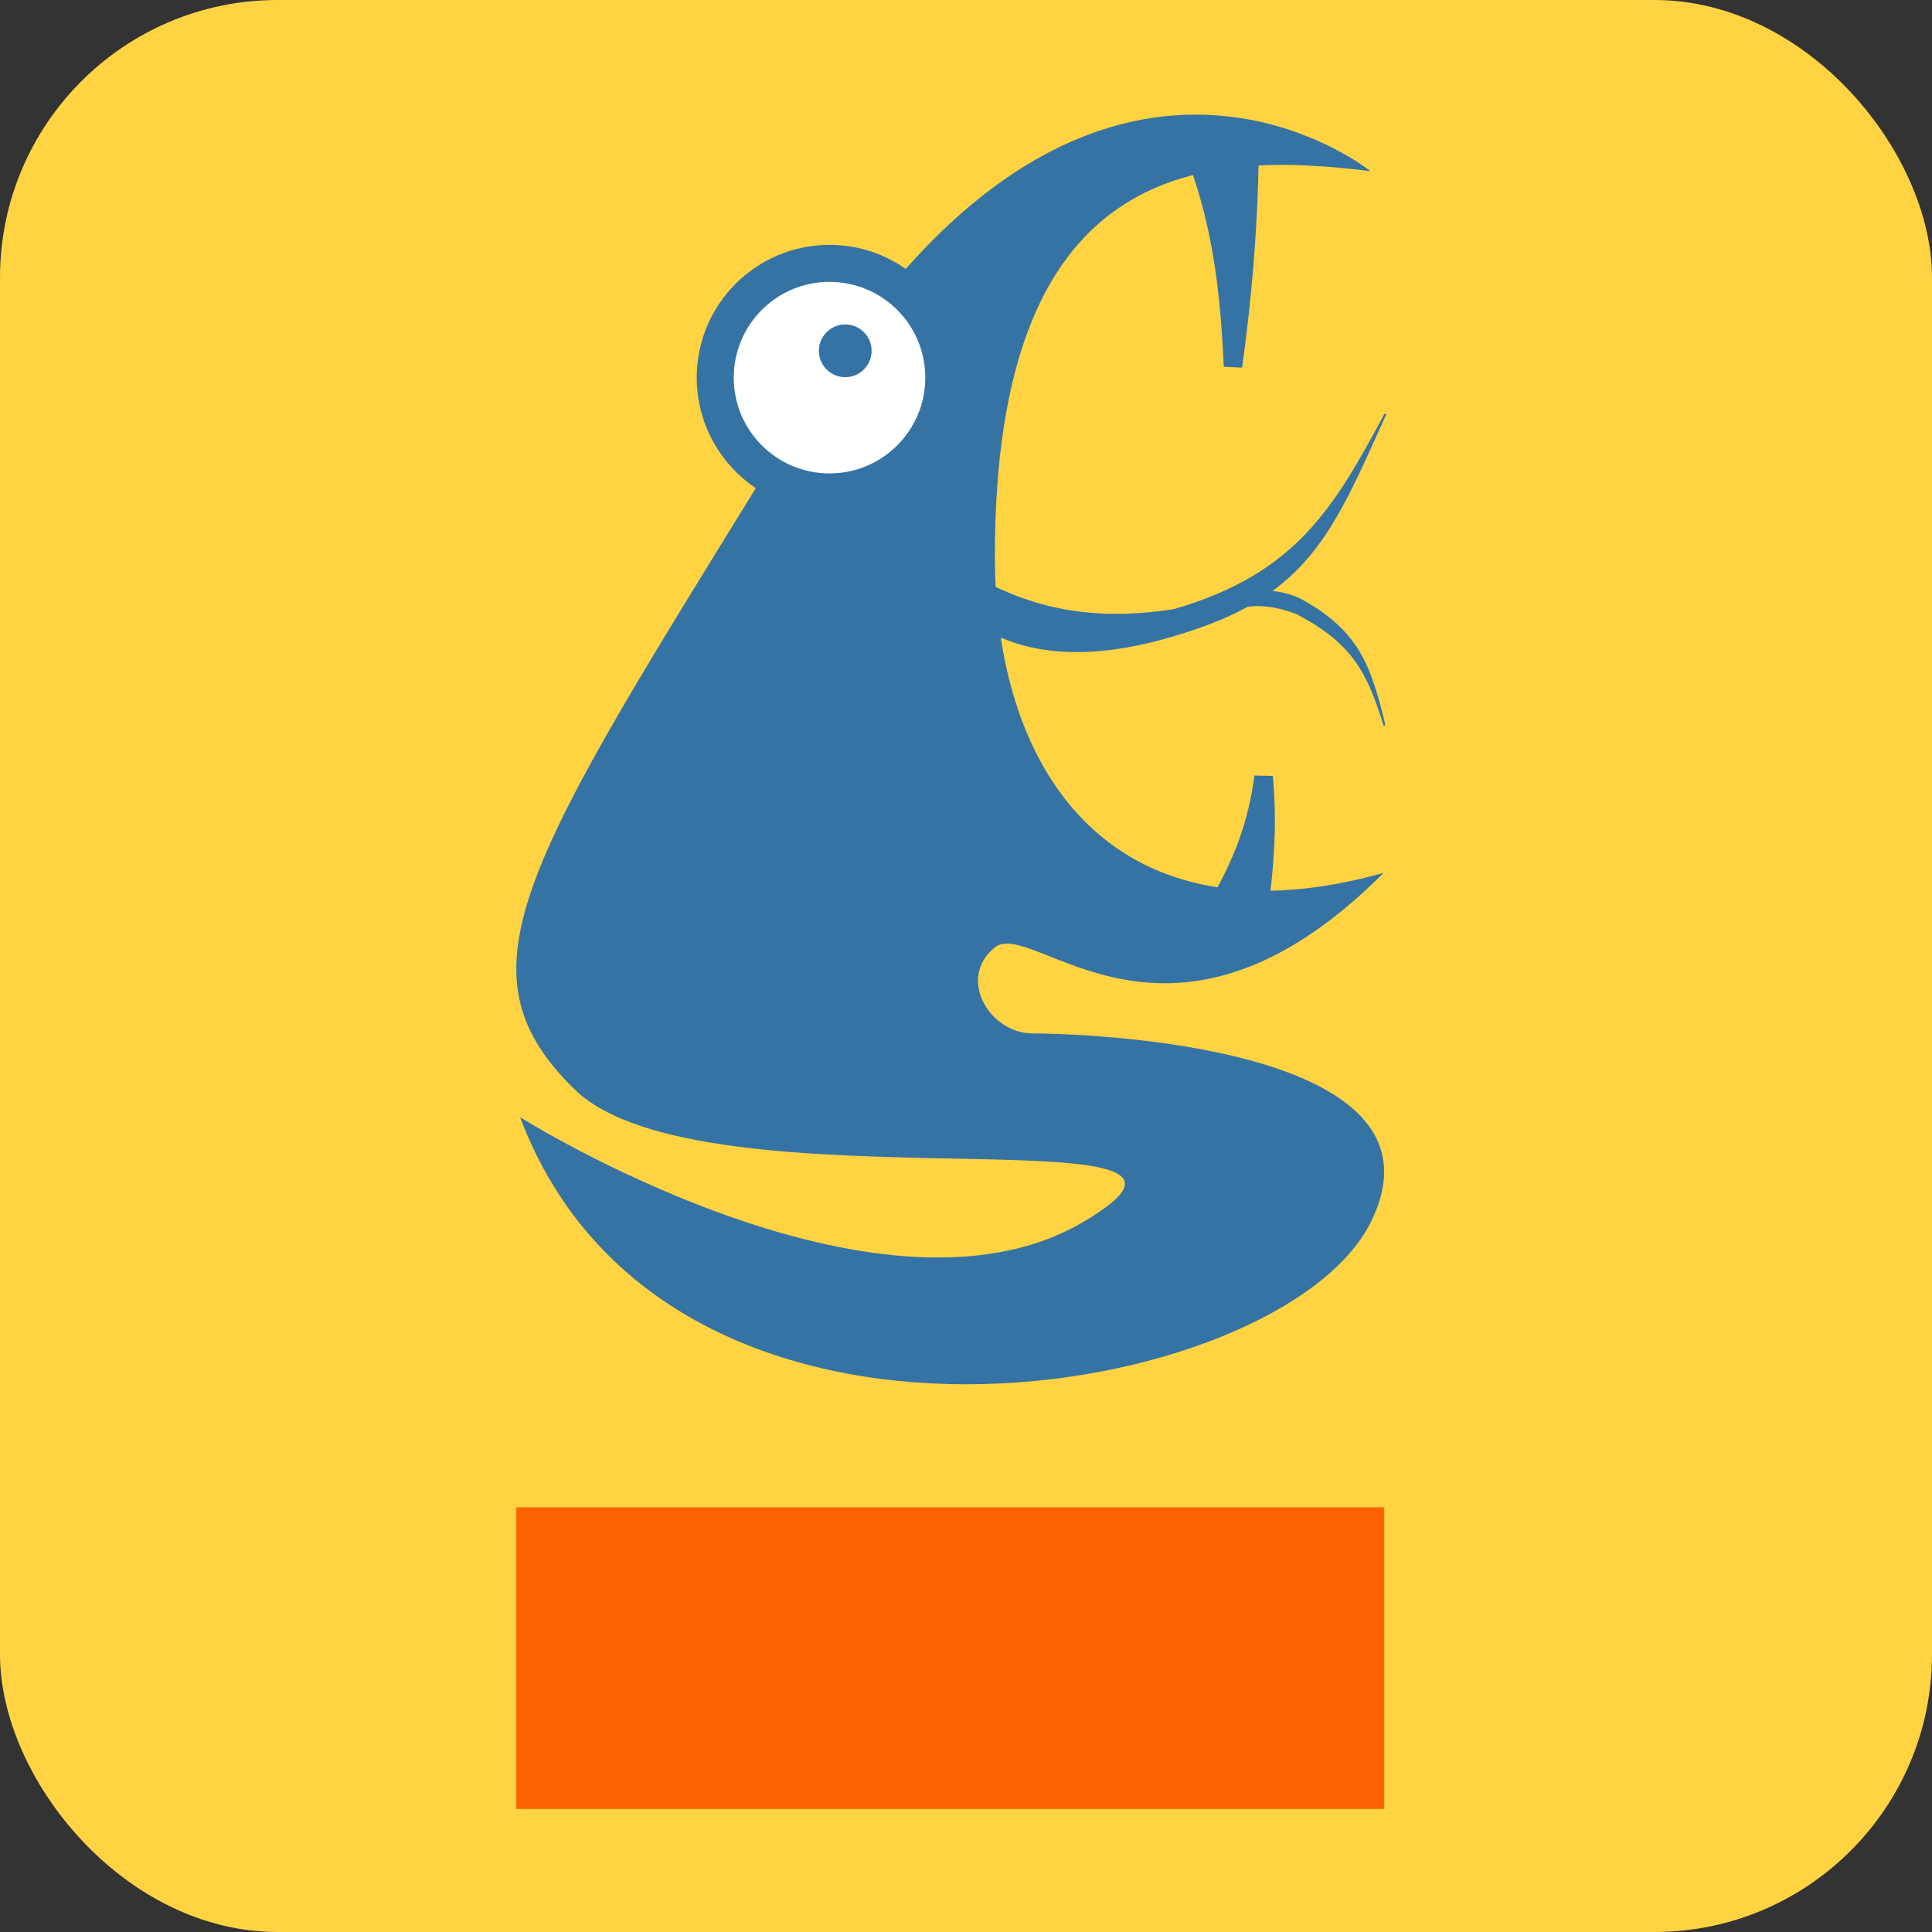 <svg width="300" height="300" viewBox="0 0 2088 2088" fill="none" xmlns="http://www.w3.org/2000/svg">
<rect x="0" y="0" width="2088" height="2088" fill="#333333" stroke="none"/>
<rect width="2088" height="2088" rx="300" fill="#FFD342"/>
<path d="M876.578 430.712C1178.15 -59.915 1481.13 185 1481.13 185C1292 161 1075.2 179.679 1075.2 601C1075.2 842.062 1208 1023.87 1495.32 943.344C1263.42 1175.9 1116.28 990.857 1075.2 1023.87C1034.12 1056.87 1068.92 1116.89 1116.28 1116.89C1163.63 1116.89 1578.5 1127.5 1481.13 1321.5C1383.76 1515.5 721.633 1631 562.133 1207.5C562.133 1207.5 948.133 1449.99 1169.13 1321.5C1390.13 1193.01 760.133 1313 621.133 1177.5C482.133 1042 575.005 921.339 876.578 430.712Z" fill="#3673A5"/>
<circle cx="896.493" cy="408.135" r="123.5" fill="white" stroke="#3673A5" stroke-width="40"/>
<circle cx="913.493" cy="379.135" r="28.5" fill="#3673A5"/>
<path d="M1300.46 191.013L1350.47 168.223C1349.08 247.531 1342.92 320.258 1332.52 395.944C1329.34 320.274 1321.4 254.879 1300.46 191.013Z" fill="#3673A5" stroke="#3673A5" stroke-width="20"/>
<path d="M1362.55 967.117L1325.26 962.65C1350.02 915.988 1360.27 879.291 1365.64 839.489C1369.28 878.823 1368.51 916.21 1362.55 967.117Z" fill="#3673A5" stroke="#3673A5" stroke-width="20"/>
<path d="M1269.17 659.223C1181.12 673.012 1113.3 659.247 1045.15 619.039C1051.96 625.045 1038.35 661.135 1044.79 666.493C1120.7 724.51 1220.79 703.748 1294.55 678.201C1417.58 635.592 1443.42 565.982 1497.27 447.475C1441.97 550.451 1400.89 620.773 1269.17 659.223Z" fill="#3673A5" stroke="#3673A5" stroke-width="2" stroke-linecap="round"/>
<path d="M1400.7 662.361C1357.74 646.672 1336.42 655.62 1298.2 668.831C1302.22 666.52 1279.78 664.386 1283.54 662.361C1328.84 637.968 1375.72 630.643 1410.35 650.76C1468.11 684.315 1480.78 719.6 1496.33 784.048C1478.53 727.194 1463.25 694.714 1400.7 662.361Z" fill="#3673A5" stroke="#3673A5" stroke-width="2" stroke-linecap="round"/>
<path d="M558 1629H1496V1955H558V1629Z" fill="#FF6200"/>
</svg>
